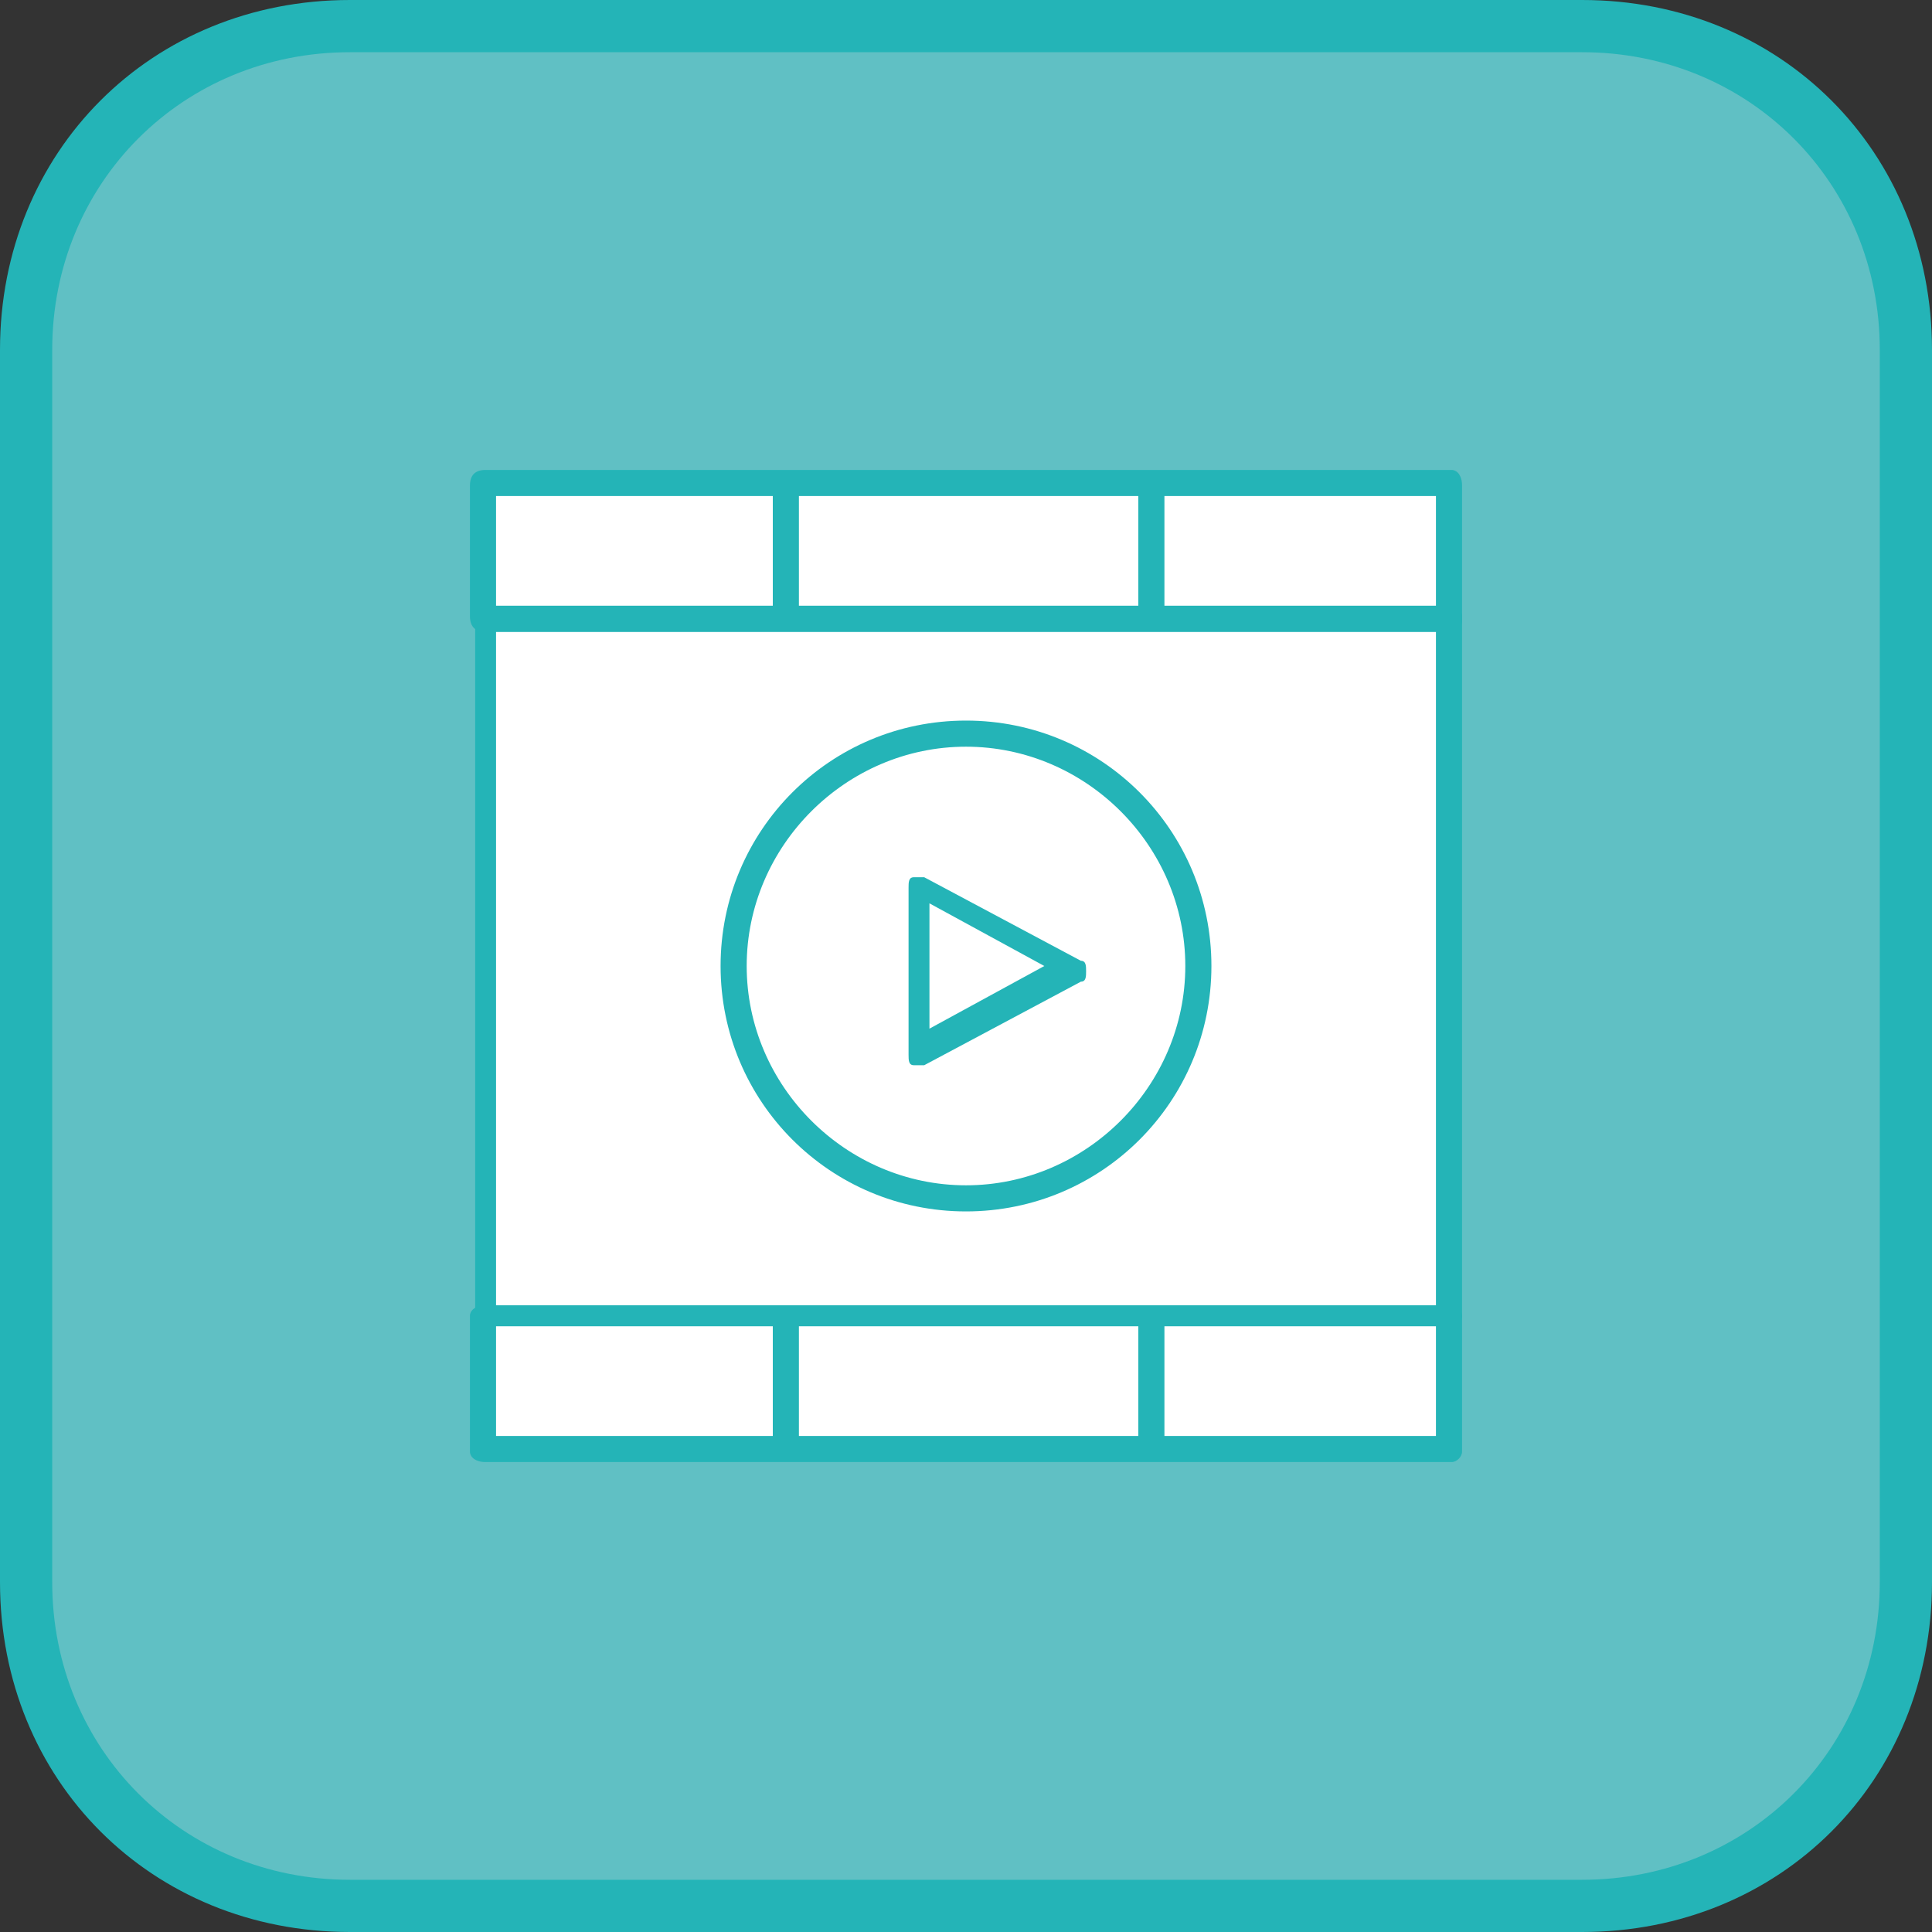 <?xml version="1.0" encoding="utf-8"?>
<!-- Generator: Adobe Illustrator 19.0.1, SVG Export Plug-In . SVG Version: 6.00 Build 0)  -->
<!DOCTYPE svg PUBLIC "-//W3C//DTD SVG 1.1//EN" "http://www.w3.org/Graphics/SVG/1.1/DTD/svg11.dtd">
<svg version="1.1" id="Calque_1" xmlns="http://www.w3.org/2000/svg" xmlns:xlink="http://www.w3.org/1999/xlink" x="0px" y="0px"
	 viewBox="0 0 37 37" enable-background="new 0 0 37 37" xml:space="preserve">
<rect x="0" y="0" width="37" height="37" fill="#333333" stroke="none"/>
<g>
	<g>
		<path fill="#60C0C4" d="M36.5,30.3c0,3.5-2.8,6.2-6.2,6.2H6.7c-3.5,0-6.2-2.7-6.2-6.2V6.7c0-3.5,2.8-6.2,6.2-6.2h23.6
			c3.5,0,6.2,2.8,6.2,6.2V30.3z"/>
		<path fill="#24B4B7" d="M30.3,37H6.7C2.9,37,0,34.1,0,30.3V6.7C0,2.9,2.9,0,6.7,0h23.6C34.1,0,37,2.9,37,6.7v23.6
			C37,34.1,34.1,37,30.3,37z M6.7,1C3.5,1,1,3.5,1,6.7v23.6C1,33.5,3.5,36,6.7,36h23.6c3.2,0,5.7-2.5,5.7-5.7V6.7
			C36,3.5,33.5,1,30.3,1H6.7z"/>
	</g>
</g>
<g>
	<g>
		<rect x="9.3" y="11.8" fill="#FFFFFF" width="18.5" height="13.4"/>
		<path fill="#24B4B7" d="M27.8,25.5H9.3c-0.1,0-0.2-0.1-0.2-0.2V11.8c0-0.1,0.1-0.2,0.2-0.2h18.5c0.1,0,0.2,0.1,0.2,0.2v13.4
			C28,25.3,27.9,25.5,27.8,25.5z M9.5,25h18V12.1h-18V25z"/>
	</g>
	<g>
		<rect x="9.3" y="9.3" fill="#FFFFFF" width="18.5" height="2.6"/>
		<path fill="#24B4B7" d="M27.8,12.1H9.3C9.1,12.1,9,12,9,11.8V9.3C9,9.1,9.1,9,9.3,9h18.5C27.9,9,28,9.1,28,9.3v2.6
			C28,12,27.9,12.1,27.8,12.1z M9.5,11.6h18V9.5h-18V11.6z"/>
	</g>
	<g>
		<line fill="#FFFFFF" x1="22" y1="9.3" x2="22" y2="11.8"/>
		<rect x="21.8" y="9.3" fill="#24B4B7" width="0.5" height="2.6"/>
	</g>
	<g>
		<line fill="#FFFFFF" x1="15" y1="9.3" x2="15" y2="11.8"/>
		<rect x="14.8" y="9.3" fill="#24B4B7" width="0.5" height="2.6"/>
	</g>
	<g>
		<rect x="9.3" y="25.2" fill="#FFFFFF" width="18.5" height="2.6"/>
		<path fill="#24B4B7" d="M27.8,28H9.3C9.1,28,9,27.9,9,27.8v-2.6C9,25.1,9.1,25,9.3,25h18.5c0.1,0,0.2,0.1,0.2,0.2v2.6
			C28,27.9,27.9,28,27.8,28z M9.5,27.5h18v-2.1h-18V27.5z"/>
	</g>
	<g>
		<line fill="#FFFFFF" x1="22" y1="25.2" x2="22" y2="27.8"/>
		<rect x="21.8" y="25.2" fill="#24B4B7" width="0.5" height="2.6"/>
	</g>
	<g>
		<line fill="#FFFFFF" x1="15" y1="25.2" x2="15" y2="27.8"/>
		<rect x="14.8" y="25.2" fill="#24B4B7" width="0.5" height="2.6"/>
	</g>
	<g>
		<circle fill="#FFFFFF" cx="18.5" cy="18.5" r="4.5"/>
		<path fill="#24B4B7" d="M18.5,23.2c-2.6,0-4.7-2.1-4.7-4.7s2.1-4.7,4.7-4.7s4.7,2.1,4.7,4.7S21.1,23.2,18.5,23.2z M18.5,14.3
			c-2.3,0-4.2,1.9-4.2,4.2s1.9,4.2,4.2,4.2c2.3,0,4.2-1.9,4.2-4.2S20.8,14.3,18.5,14.3z"/>
	</g>
	<g>
		<polygon fill="#FFFFFF" points="17.6,20.1 17.6,16.9 20.5,18.5 		"/>
		<path fill="#24B4B7" d="M17.6,20.4c0,0-0.1,0-0.1,0c-0.1,0-0.1-0.1-0.1-0.2v-3.2c0-0.1,0-0.2,0.1-0.2c0.1,0,0.2,0,0.2,0l3,1.6
			c0.1,0,0.1,0.1,0.1,0.2s0,0.2-0.1,0.2l-3,1.6C17.6,20.4,17.6,20.4,17.6,20.4z M17.8,17.3v2.4l2.2-1.2L17.8,17.3z"/>
	</g>
</g>
</svg>
